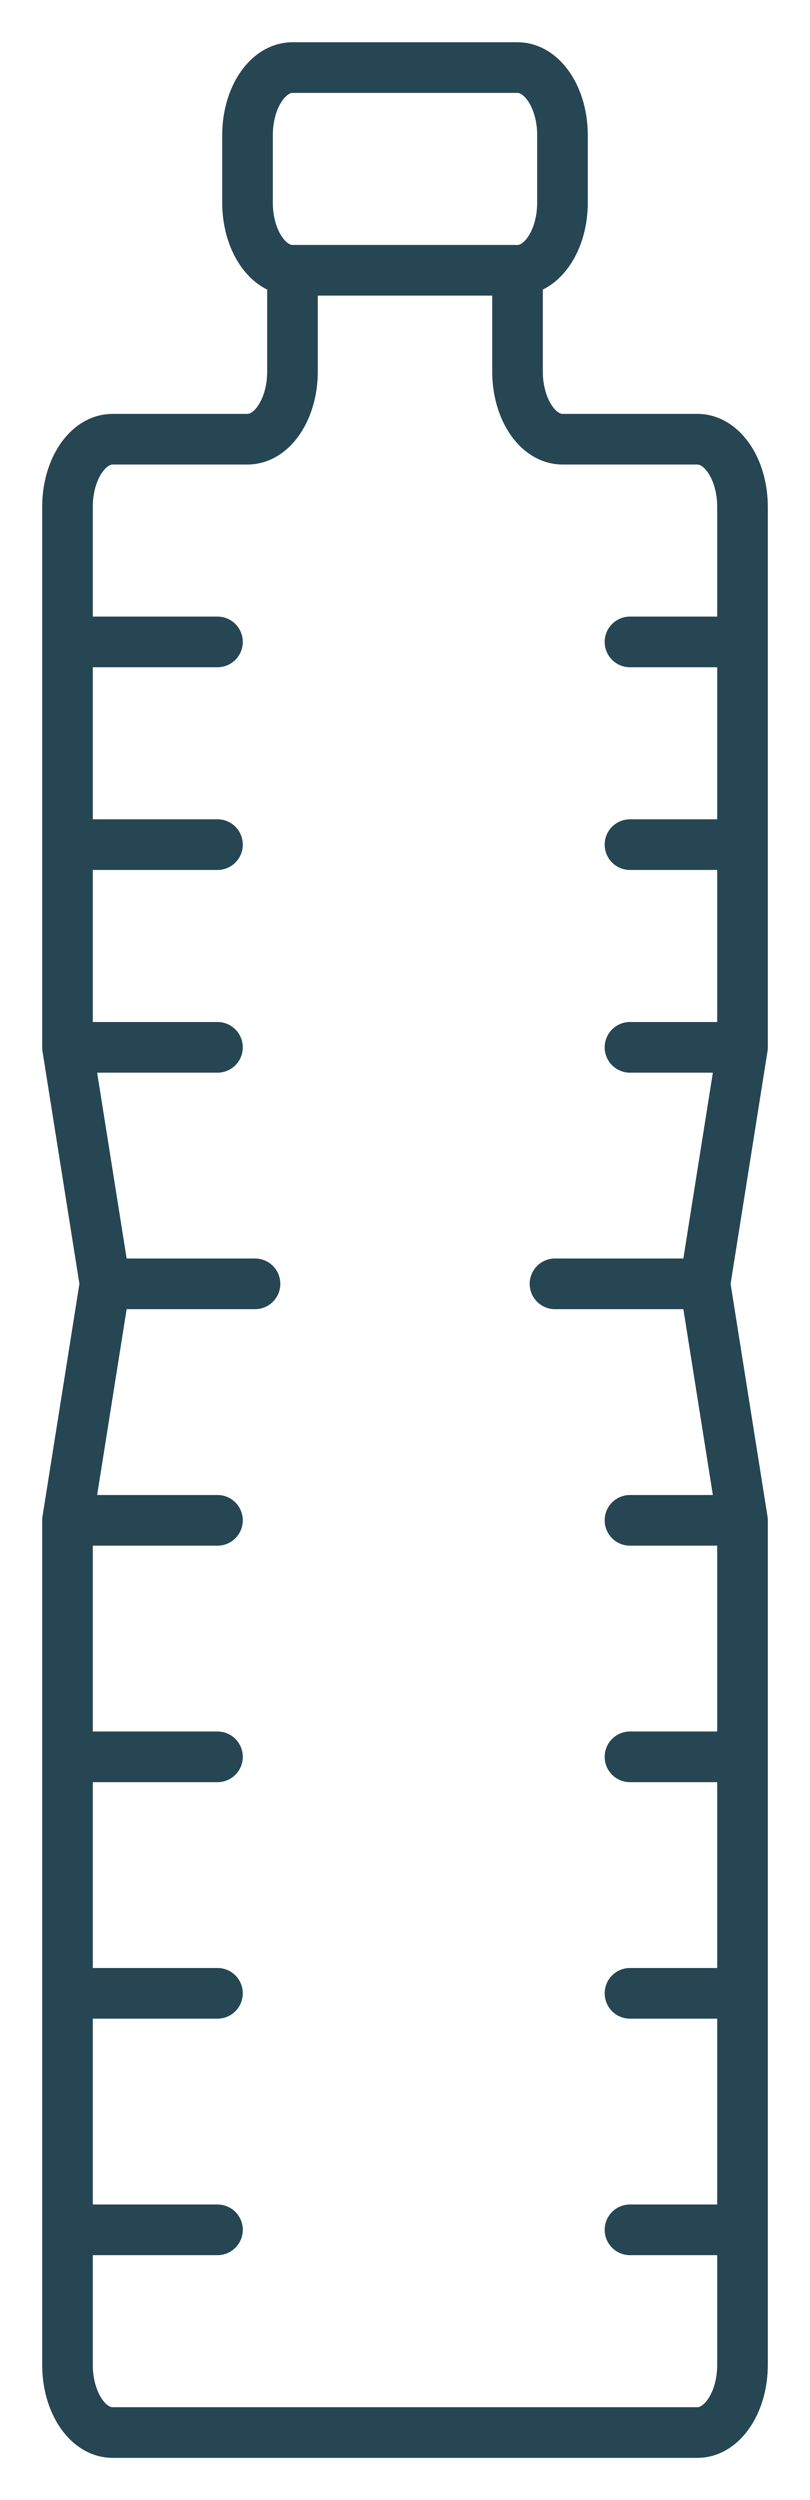 <svg width="12" height="37" viewBox="0 0 12 37" fill="none" xmlns="http://www.w3.org/2000/svg">
<path d="M7.667 4L4.333 4M7.667 4C8.035 4 8.333 3.552 8.333 3V2C8.333 1.448 8.035 1 7.667 1L4.333 1C3.965 1 3.667 1.448 3.667 2L3.667 3C3.667 3.552 3.965 4 4.333 4M7.667 4V5.5C7.667 6.052 7.965 6.5 8.333 6.5L10.333 6.5C10.701 6.5 11 6.948 11 7.5V9.5M4.333 4L4.333 5.5C4.333 6.052 4.035 6.5 3.667 6.5H1.667C1.298 6.5 1 6.948 1 7.5L1 9.5M11 9.5H9.333M11 9.5V12.5M11 12.5H9.333M11 12.5V15.5M11 15.5H9.333M11 15.5L10.444 19M10.444 19H8.222M10.444 19L11 22.5M11 22.5H9.333M11 22.5V26M11 26H9.333M11 26V29.5M11 29.5H9.333M11 29.5L11 33M11 33H9.333M11 33V35C11 35.552 10.701 36 10.333 36H1.667C1.298 36 1 35.552 1 35L1 33M1 33H3.222M1 33L1 29.5M1 29.5H3.222M1 29.5L1 26M1 26H3.222M1 26L1 22.5M1 22.5H3.222M1 22.5L1.556 19M1.556 19H3.778M1.556 19L1 15.5M1 15.5H3.222M1 15.5L1 12.5M1 12.5H3.222M1 12.5L1 9.5M1 9.5H3.222" stroke="#264653" stroke-width="0.75" stroke-linecap="round"/>
</svg>
